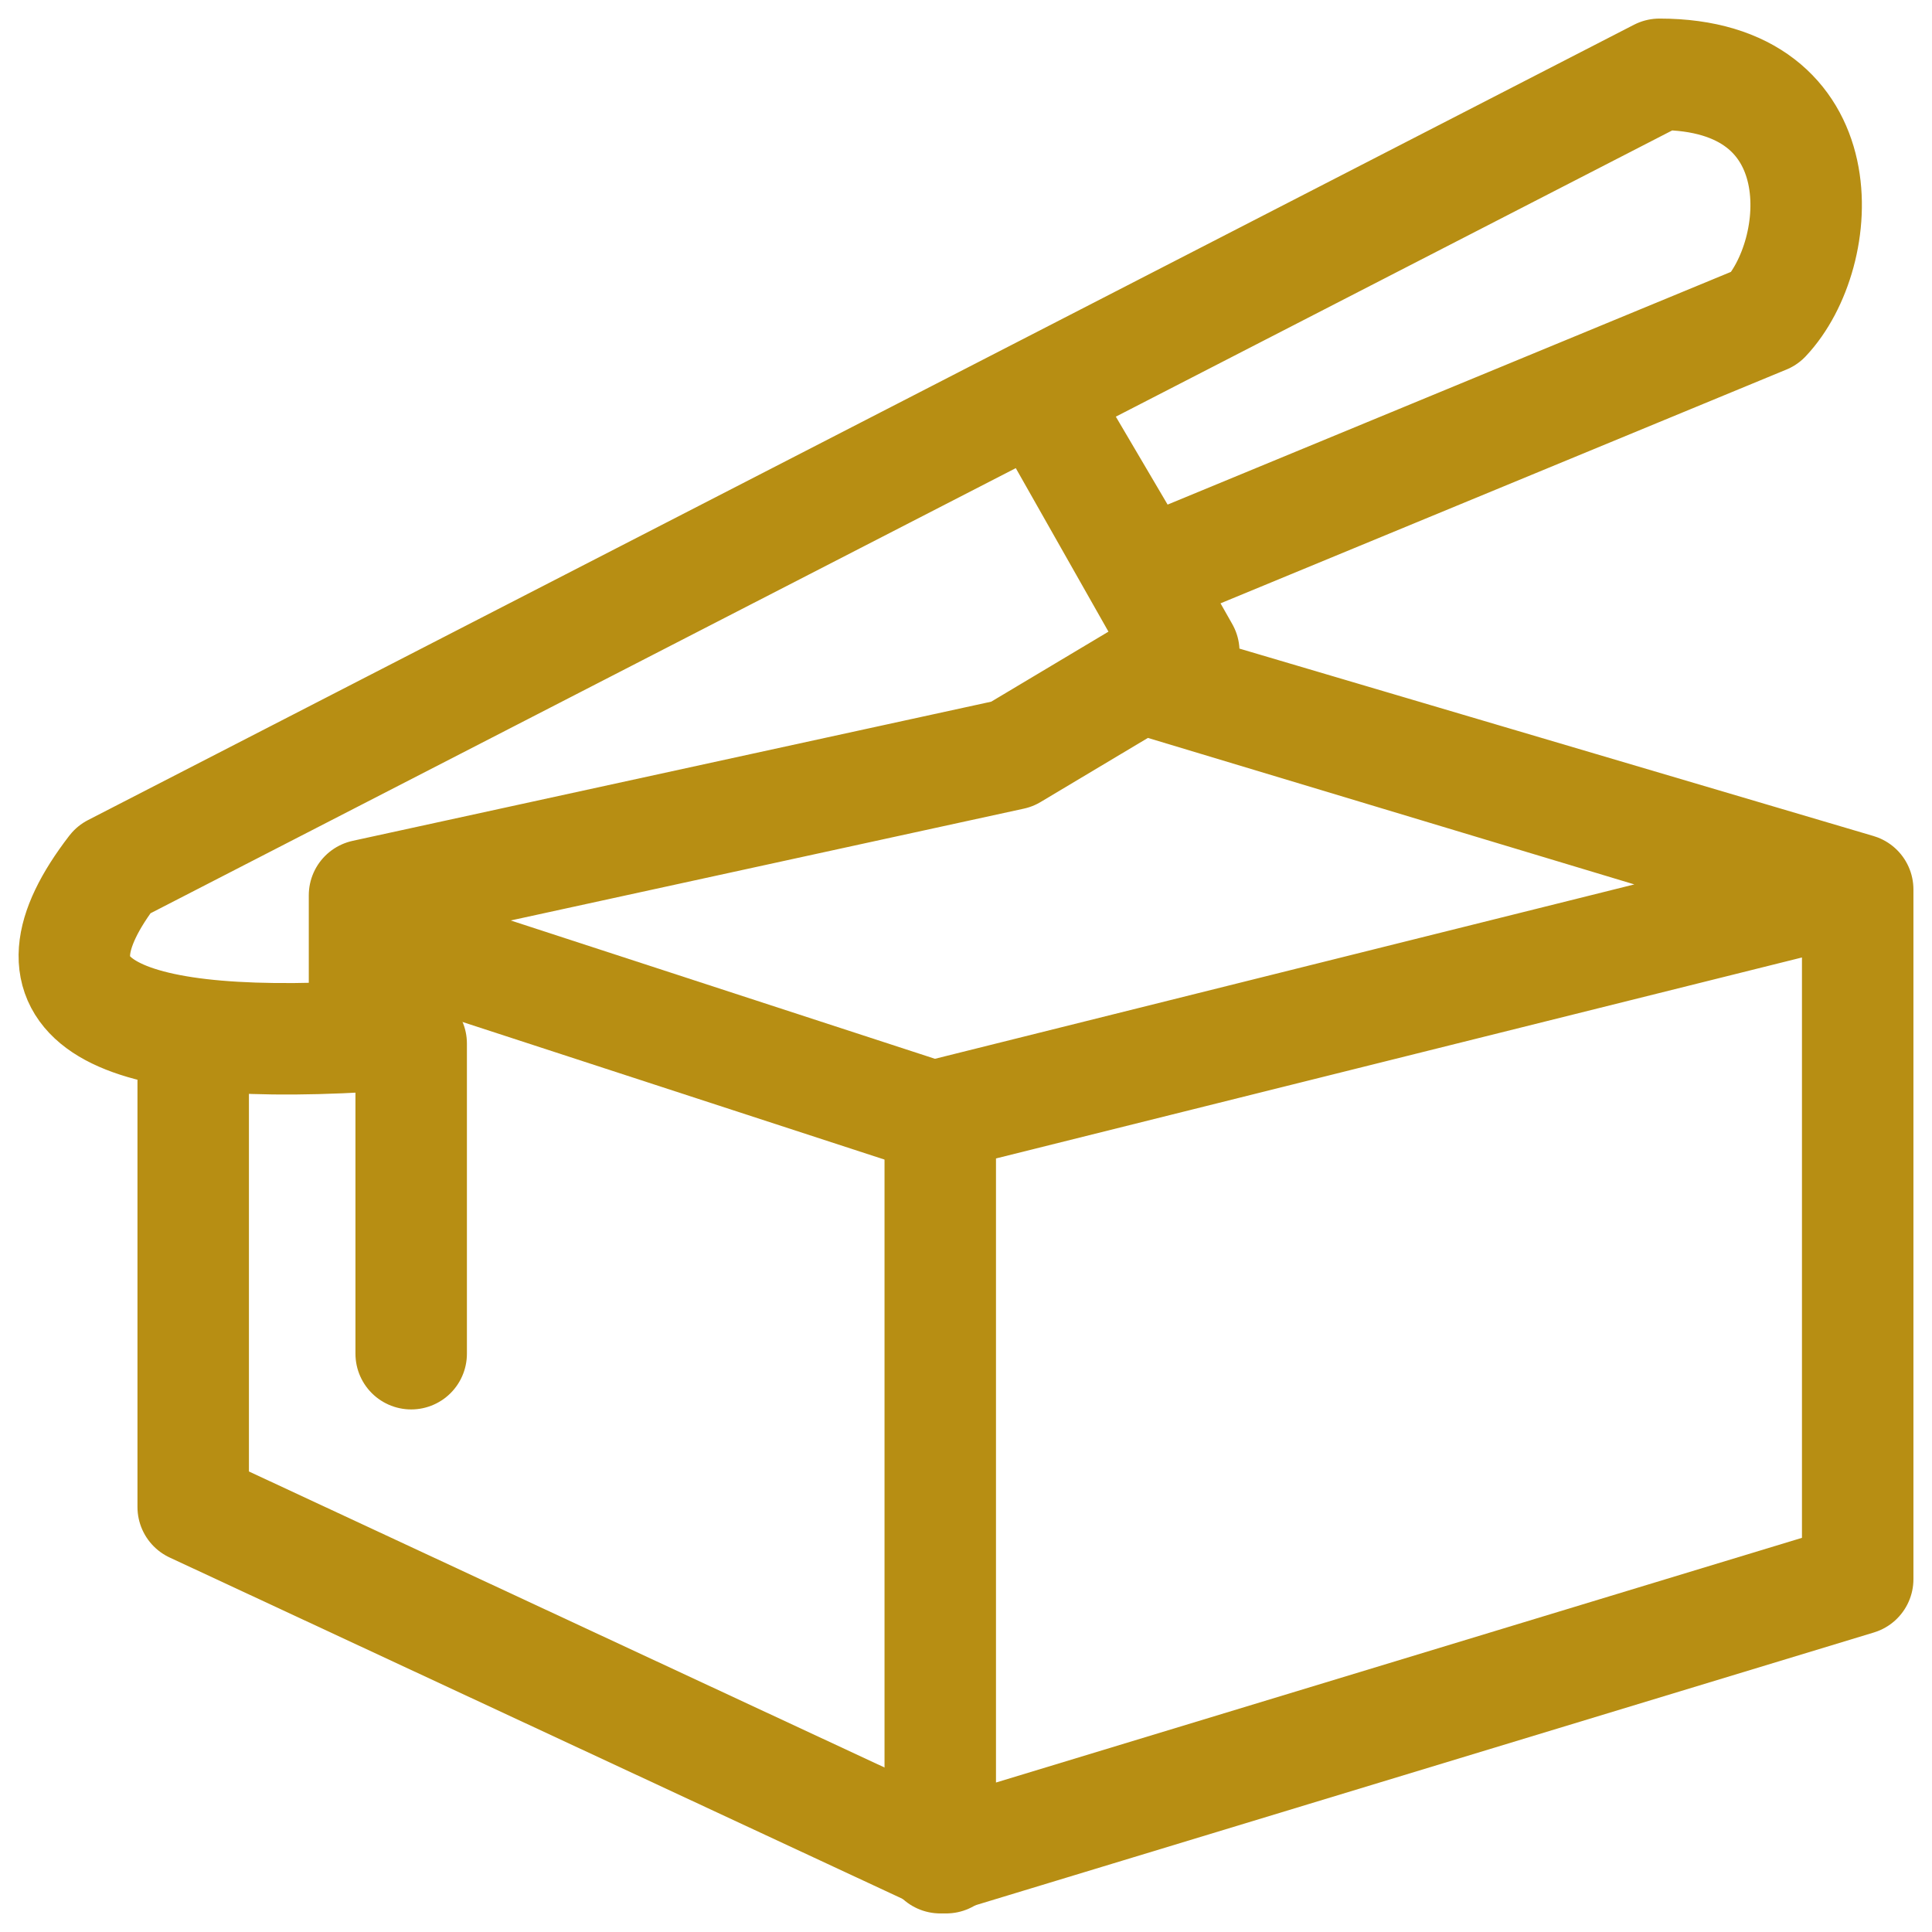 <?xml version="1.0" encoding="UTF-8"?>
<svg width="52px" height="52px" viewBox="0 0 52 52" version="1.1" xmlns="http://www.w3.org/2000/svg" xmlns:xlink="http://www.w3.org/1999/xlink">
    <!-- Generator: Sketch 56.3 (81716) - https://sketch.com -->
    <title>ic_butter</title>
    <desc>Created with Sketch.</desc>
    <g id="Page-1" stroke="none" stroke-width="1" fill="none" fill-rule="evenodd">
        <g id="Homepage" transform="translate(-650, -1275)" stroke="#B78E13" stroke-width="3">
            <g id="Group-18" transform="translate(0, 1008)">
                <g id="Group-21" transform="translate(620, 269)">
                    <g id="ic_butter" transform="translate(32, 0)">
                        <path d="M28.696,16.234 L48,21.94 L48,40.503 L23.307,48 L23.307,28.008 L47.642,21.94 L28.695,16.234 L25.238,18.299 L7.811,22.097 L7.811,25.895 C0.691,26.3 -1.561,24.804 1.054,21.407 L42.665,0 C47.508,0 47.153,4.819 45.51,6.56 L28.795,13.465 L25.949,8.632 L29.862,15.537 L28.696,16.234 Z" id="Combined-Shape" stroke-linecap="round" stroke-linejoin="round"></path>
                        <path d="M9.067,26.087 L9.067,34.435" id="Path-3" stroke-linecap="round" stroke-linejoin="round"></path>
                        <path d="M7.467,22.957 L23.467,28.174" id="Path-5"></path>
                        <polyline id="Path-6" stroke-linecap="round" stroke-linejoin="round" points="23.467 48 3.2 38.561 3.2 26.087"></polyline>
                    </g>
                </g>
            </g>
        </g>
    </g>
</svg>